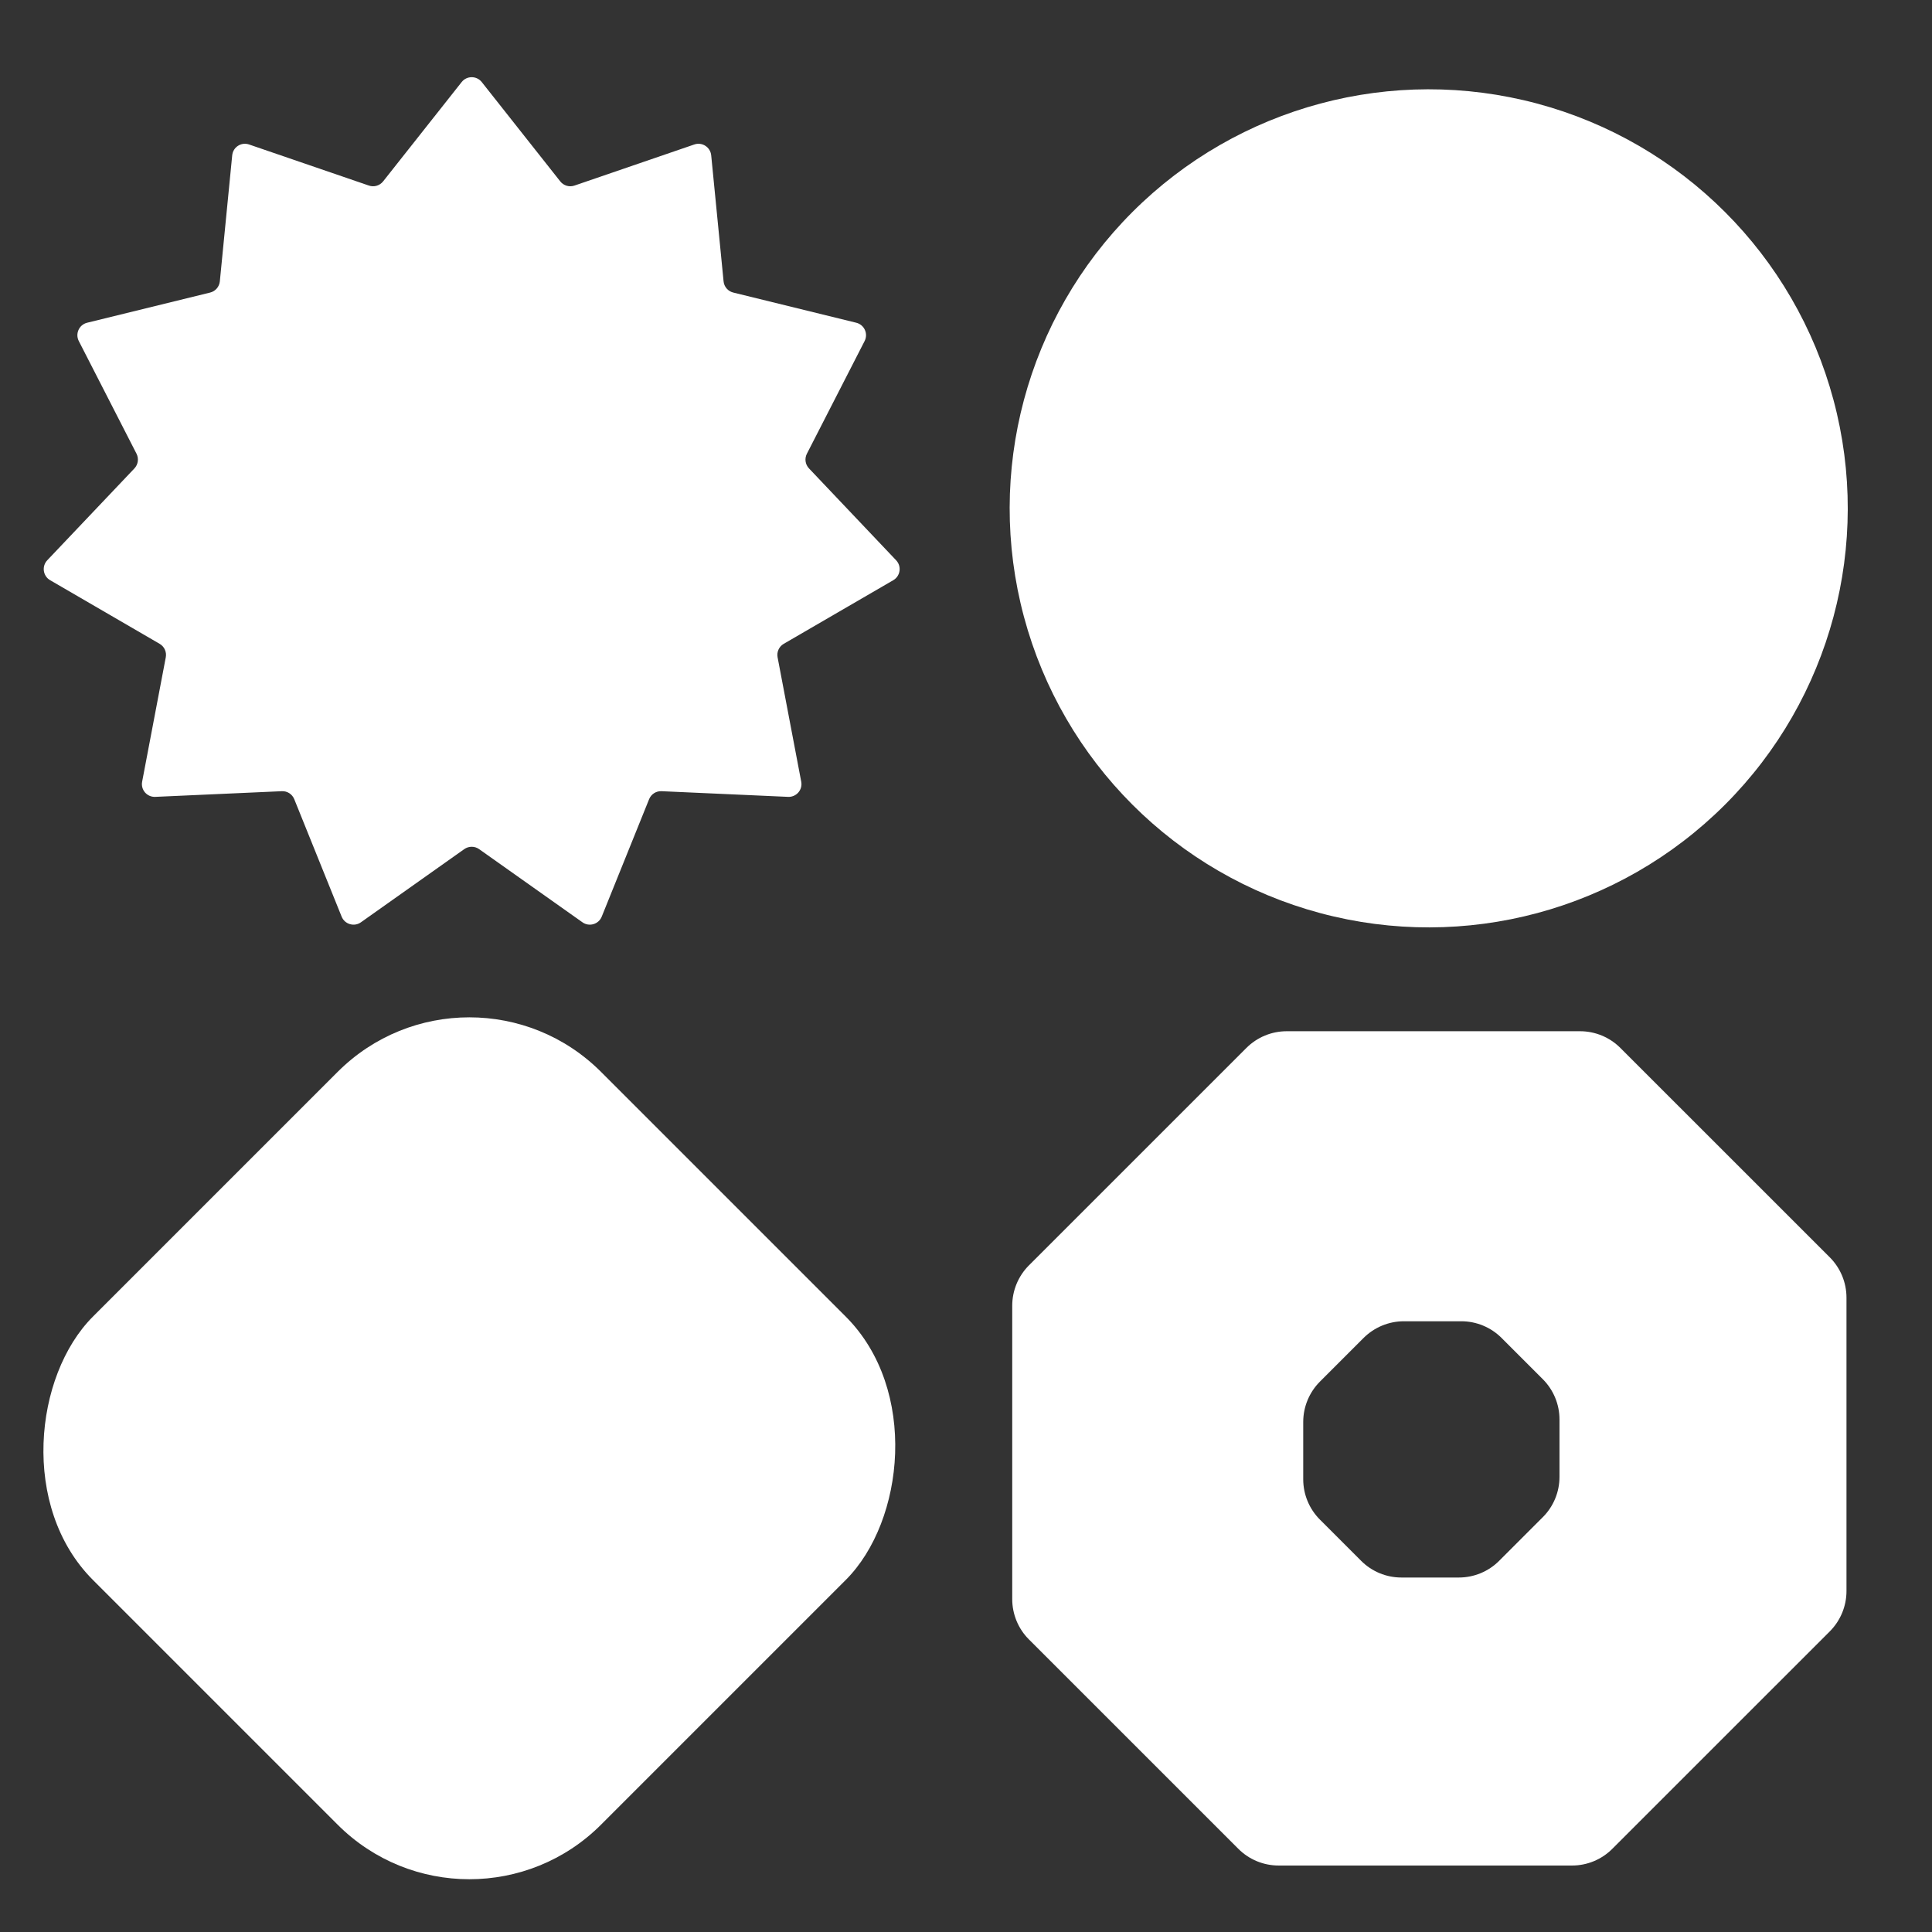 <svg width="42" height="42" viewBox="0 0 42 42" fill="none" xmlns="http://www.w3.org/2000/svg">
<rect x="0" y="0" width="42" height="42" fill="#333333" stroke="none"/>
<circle cx="9.111" cy="9.111" r="9.111" transform="matrix(0.707 0.707 -0.707 0.707 31.059 -1.832)" fill="white"/>
<rect width="15.623" height="15.623" rx="4.049" transform="matrix(0.707 0.707 -0.707 0.707 10.203 20.439)" fill="white"/>
<path d="M10.036 1.784C10.147 1.643 10.361 1.643 10.473 1.784L12.18 3.944C12.253 4.036 12.377 4.073 12.489 4.034L15.093 3.141C15.263 3.082 15.443 3.198 15.461 3.377L15.73 6.117C15.741 6.234 15.826 6.332 15.941 6.36L18.614 7.016C18.789 7.059 18.878 7.254 18.796 7.414L17.541 9.864C17.487 9.969 17.505 10.097 17.587 10.183L19.481 12.18C19.605 12.311 19.574 12.523 19.419 12.613L17.038 13.996C16.936 14.055 16.882 14.172 16.904 14.289L17.418 16.993C17.452 17.17 17.312 17.331 17.132 17.323L14.382 17.2C14.264 17.194 14.155 17.264 14.111 17.374L13.081 19.927C13.014 20.093 12.809 20.154 12.662 20.05L10.415 18.459C10.319 18.391 10.19 18.391 10.093 18.459L7.846 20.05C7.7 20.154 7.494 20.093 7.427 19.927L6.397 17.374C6.353 17.264 6.244 17.194 6.126 17.2L3.376 17.323C3.196 17.331 3.056 17.17 3.09 16.993L3.604 14.289C3.626 14.172 3.572 14.055 3.47 13.996L1.09 12.613C0.934 12.523 0.904 12.311 1.027 12.18L2.922 10.183C3.003 10.097 3.021 9.969 2.968 9.864L1.713 7.414C1.631 7.254 1.72 7.059 1.894 7.016L4.568 6.36C4.683 6.332 4.767 6.234 4.779 6.117L5.048 3.377C5.065 3.198 5.245 3.082 5.415 3.141L8.019 4.034C8.131 4.073 8.255 4.036 8.328 3.944L10.036 1.784Z" fill="white"/>
<path fill-rule="evenodd" clip-rule="evenodd" d="M27.972 22.418C27.643 22.418 27.328 22.549 27.096 22.781L22.367 27.509C22.135 27.742 22.005 28.057 22.005 28.386V34.763C22.005 35.091 22.135 35.407 22.367 35.639L26.921 40.192C27.153 40.425 27.468 40.555 27.797 40.555L34.174 40.555C34.503 40.555 34.818 40.425 35.05 40.192L39.779 35.464C40.011 35.231 40.141 34.916 40.141 34.588V28.21C40.141 27.882 40.011 27.567 39.779 27.334L35.225 22.781C34.993 22.549 34.678 22.418 34.349 22.418L27.972 22.418ZM30.52 28.723C30.191 28.723 29.876 28.854 29.643 29.086L28.694 30.035C28.462 30.268 28.331 30.583 28.331 30.912L28.331 32.159C28.331 32.488 28.462 32.803 28.694 33.035L29.59 33.931C29.822 34.164 30.137 34.294 30.466 34.294L31.714 34.294C32.042 34.294 32.358 34.164 32.59 33.931L33.539 32.982C33.772 32.75 33.902 32.434 33.902 32.106L33.902 30.858C33.902 30.53 33.772 30.215 33.539 29.982L32.643 29.086C32.411 28.854 32.096 28.723 31.767 28.723L30.52 28.723Z" fill="white"/>
</svg>
